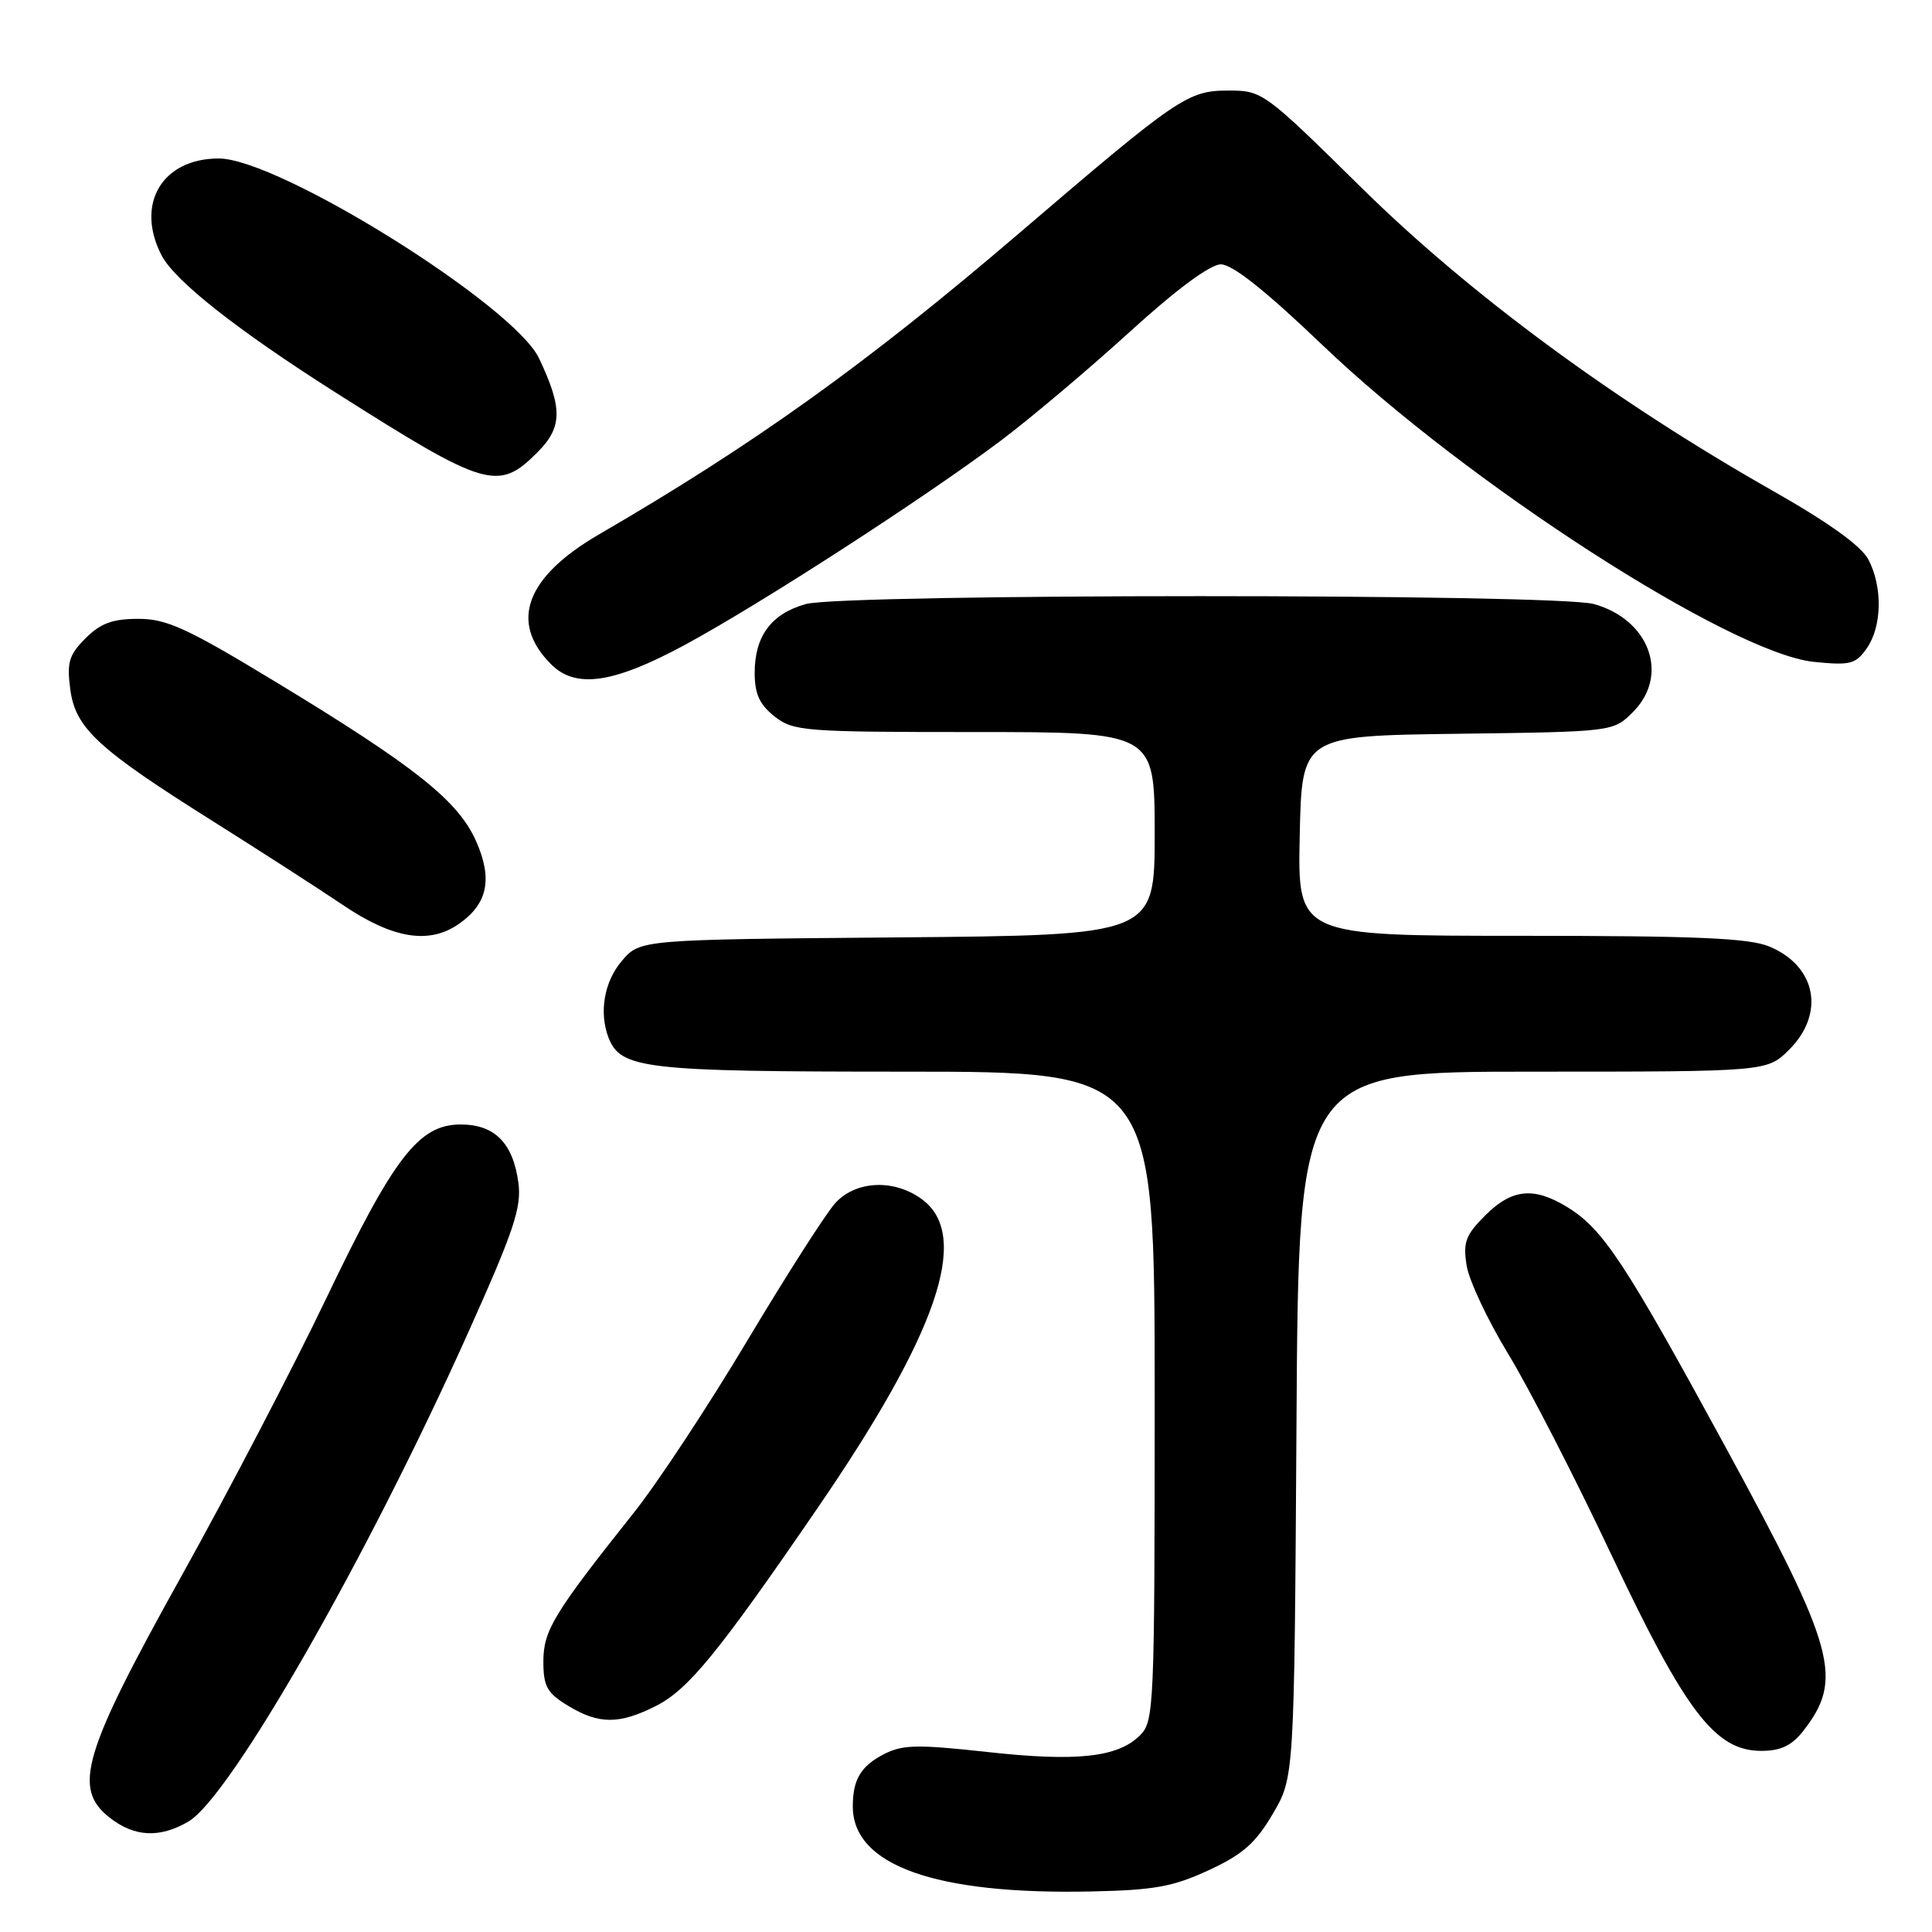 <?xml version="1.0" encoding="UTF-8" standalone="no"?>
<!DOCTYPE svg PUBLIC "-//W3C//DTD SVG 1.1//EN" "http://www.w3.org/Graphics/SVG/1.1/DTD/svg11.dtd" >
<svg xmlns="http://www.w3.org/2000/svg" xmlns:xlink="http://www.w3.org/1999/xlink" version="1.1" viewBox="0 0 256 256">
 <g >
 <path fill="currentColor"
d=" M 160.15 247.82 C 164.67 245.73 166.37 244.23 168.65 240.35 C 171.50 235.50 171.50 235.50 171.79 188.75 C 172.07 142.00 172.07 142.00 203.11 142.00 C 234.15 142.00 234.15 142.00 237.08 139.08 C 241.87 134.28 240.67 128.01 234.45 125.42 C 231.79 124.30 224.73 124.00 201.50 124.00 C 171.94 124.00 171.94 124.00 172.22 110.75 C 172.50 97.50 172.50 97.50 193.13 97.23 C 213.77 96.96 213.77 96.96 216.38 94.34 C 221.25 89.47 218.58 82.09 211.20 80.04 C 206.18 78.64 111.81 78.65 106.78 80.04 C 102.21 81.31 100.00 84.28 100.00 89.15 C 100.00 91.96 100.64 93.35 102.63 94.93 C 105.13 96.89 106.51 97.00 129.13 97.00 C 153.00 97.00 153.00 97.00 153.00 110.46 C 153.00 123.92 153.00 123.92 118.91 124.21 C 84.82 124.50 84.82 124.50 82.41 127.31 C 80.07 130.03 79.35 134.13 80.62 137.46 C 82.23 141.64 85.31 142.00 119.95 142.00 C 153.00 142.00 153.00 142.00 153.00 185.00 C 153.00 226.26 152.92 228.08 151.06 229.94 C 148.13 232.87 142.65 233.46 130.75 232.14 C 121.55 231.13 119.57 231.17 117.12 232.44 C 114.06 234.02 113.00 235.80 113.00 239.36 C 113.00 247.16 123.90 251.06 144.50 250.63 C 152.90 250.46 155.41 250.01 160.15 247.82 Z  M 25.00 241.34 C 30.55 238.06 48.71 206.32 62.05 176.54 C 68.09 163.09 69.13 159.98 68.69 156.72 C 67.98 151.45 65.55 149.00 61.04 149.00 C 55.51 149.00 52.21 153.27 43.25 172.00 C 38.91 181.07 30.26 197.67 24.02 208.88 C 10.97 232.34 9.59 236.96 14.52 240.84 C 17.81 243.43 21.20 243.59 25.00 241.34 Z  M 238.89 229.42 C 244.32 222.50 243.26 218.59 228.62 191.70 C 215.26 167.16 212.39 162.82 207.63 159.92 C 203.22 157.23 200.32 157.53 196.80 161.05 C 194.19 163.66 193.84 164.61 194.34 167.71 C 194.66 169.69 197.14 174.96 199.85 179.41 C 202.56 183.86 208.71 195.82 213.51 206.00 C 223.38 226.90 227.28 232.00 233.39 232.00 C 235.92 232.00 237.40 231.31 238.89 229.42 Z  M 86.97 226.02 C 91.23 223.84 95.20 218.98 108.28 199.90 C 124.16 176.76 128.57 163.96 122.37 159.07 C 118.72 156.21 113.50 156.35 110.70 159.39 C 109.49 160.71 104.27 168.86 99.10 177.51 C 93.94 186.16 87.16 196.45 84.04 200.37 C 73.35 213.82 72.00 216.04 72.00 220.16 C 72.00 223.45 72.49 224.33 75.25 226.01 C 79.35 228.51 82.07 228.51 86.97 226.02 Z  M 60.84 122.40 C 64.62 119.75 65.30 116.46 63.09 111.47 C 60.71 106.10 55.02 101.57 36.52 90.35 C 24.76 83.22 22.10 82.00 18.33 82.00 C 14.91 82.00 13.32 82.59 11.33 84.58 C 9.14 86.77 8.84 87.77 9.31 91.33 C 9.99 96.50 12.96 99.24 28.39 108.93 C 34.50 112.78 42.20 117.73 45.50 119.96 C 52.11 124.41 56.89 125.17 60.84 122.40 Z  M 90.75 85.45 C 100.80 80.02 122.61 65.91 132.66 58.35 C 136.63 55.36 144.30 48.89 149.69 43.98 C 155.86 38.36 160.34 35.04 161.76 35.03 C 163.28 35.01 167.67 38.49 175.26 45.75 C 194.39 64.04 229.34 86.56 240.34 87.70 C 245.17 88.19 245.88 88.01 247.36 85.90 C 249.37 83.02 249.48 77.82 247.59 74.17 C 246.65 72.36 242.38 69.28 234.84 65.00 C 213.84 53.07 194.70 38.96 180.42 24.89 C 167.48 12.14 167.28 12.00 162.74 12.00 C 157.39 12.00 156.08 12.90 135.08 30.87 C 114.88 48.16 100.04 58.80 79.39 70.80 C 69.66 76.45 67.44 82.44 73.03 88.03 C 76.29 91.29 81.28 90.57 90.75 85.45 Z  M 71.19 59.96 C 74.53 56.62 74.58 54.12 71.42 47.47 C 68.08 40.44 36.93 21.00 28.99 21.00 C 21.47 21.00 17.90 27.04 21.41 33.84 C 23.17 37.22 31.41 43.72 44.50 52.03 C 64.38 64.65 66.01 65.14 71.19 59.96 Z "/>
</g>
</svg>